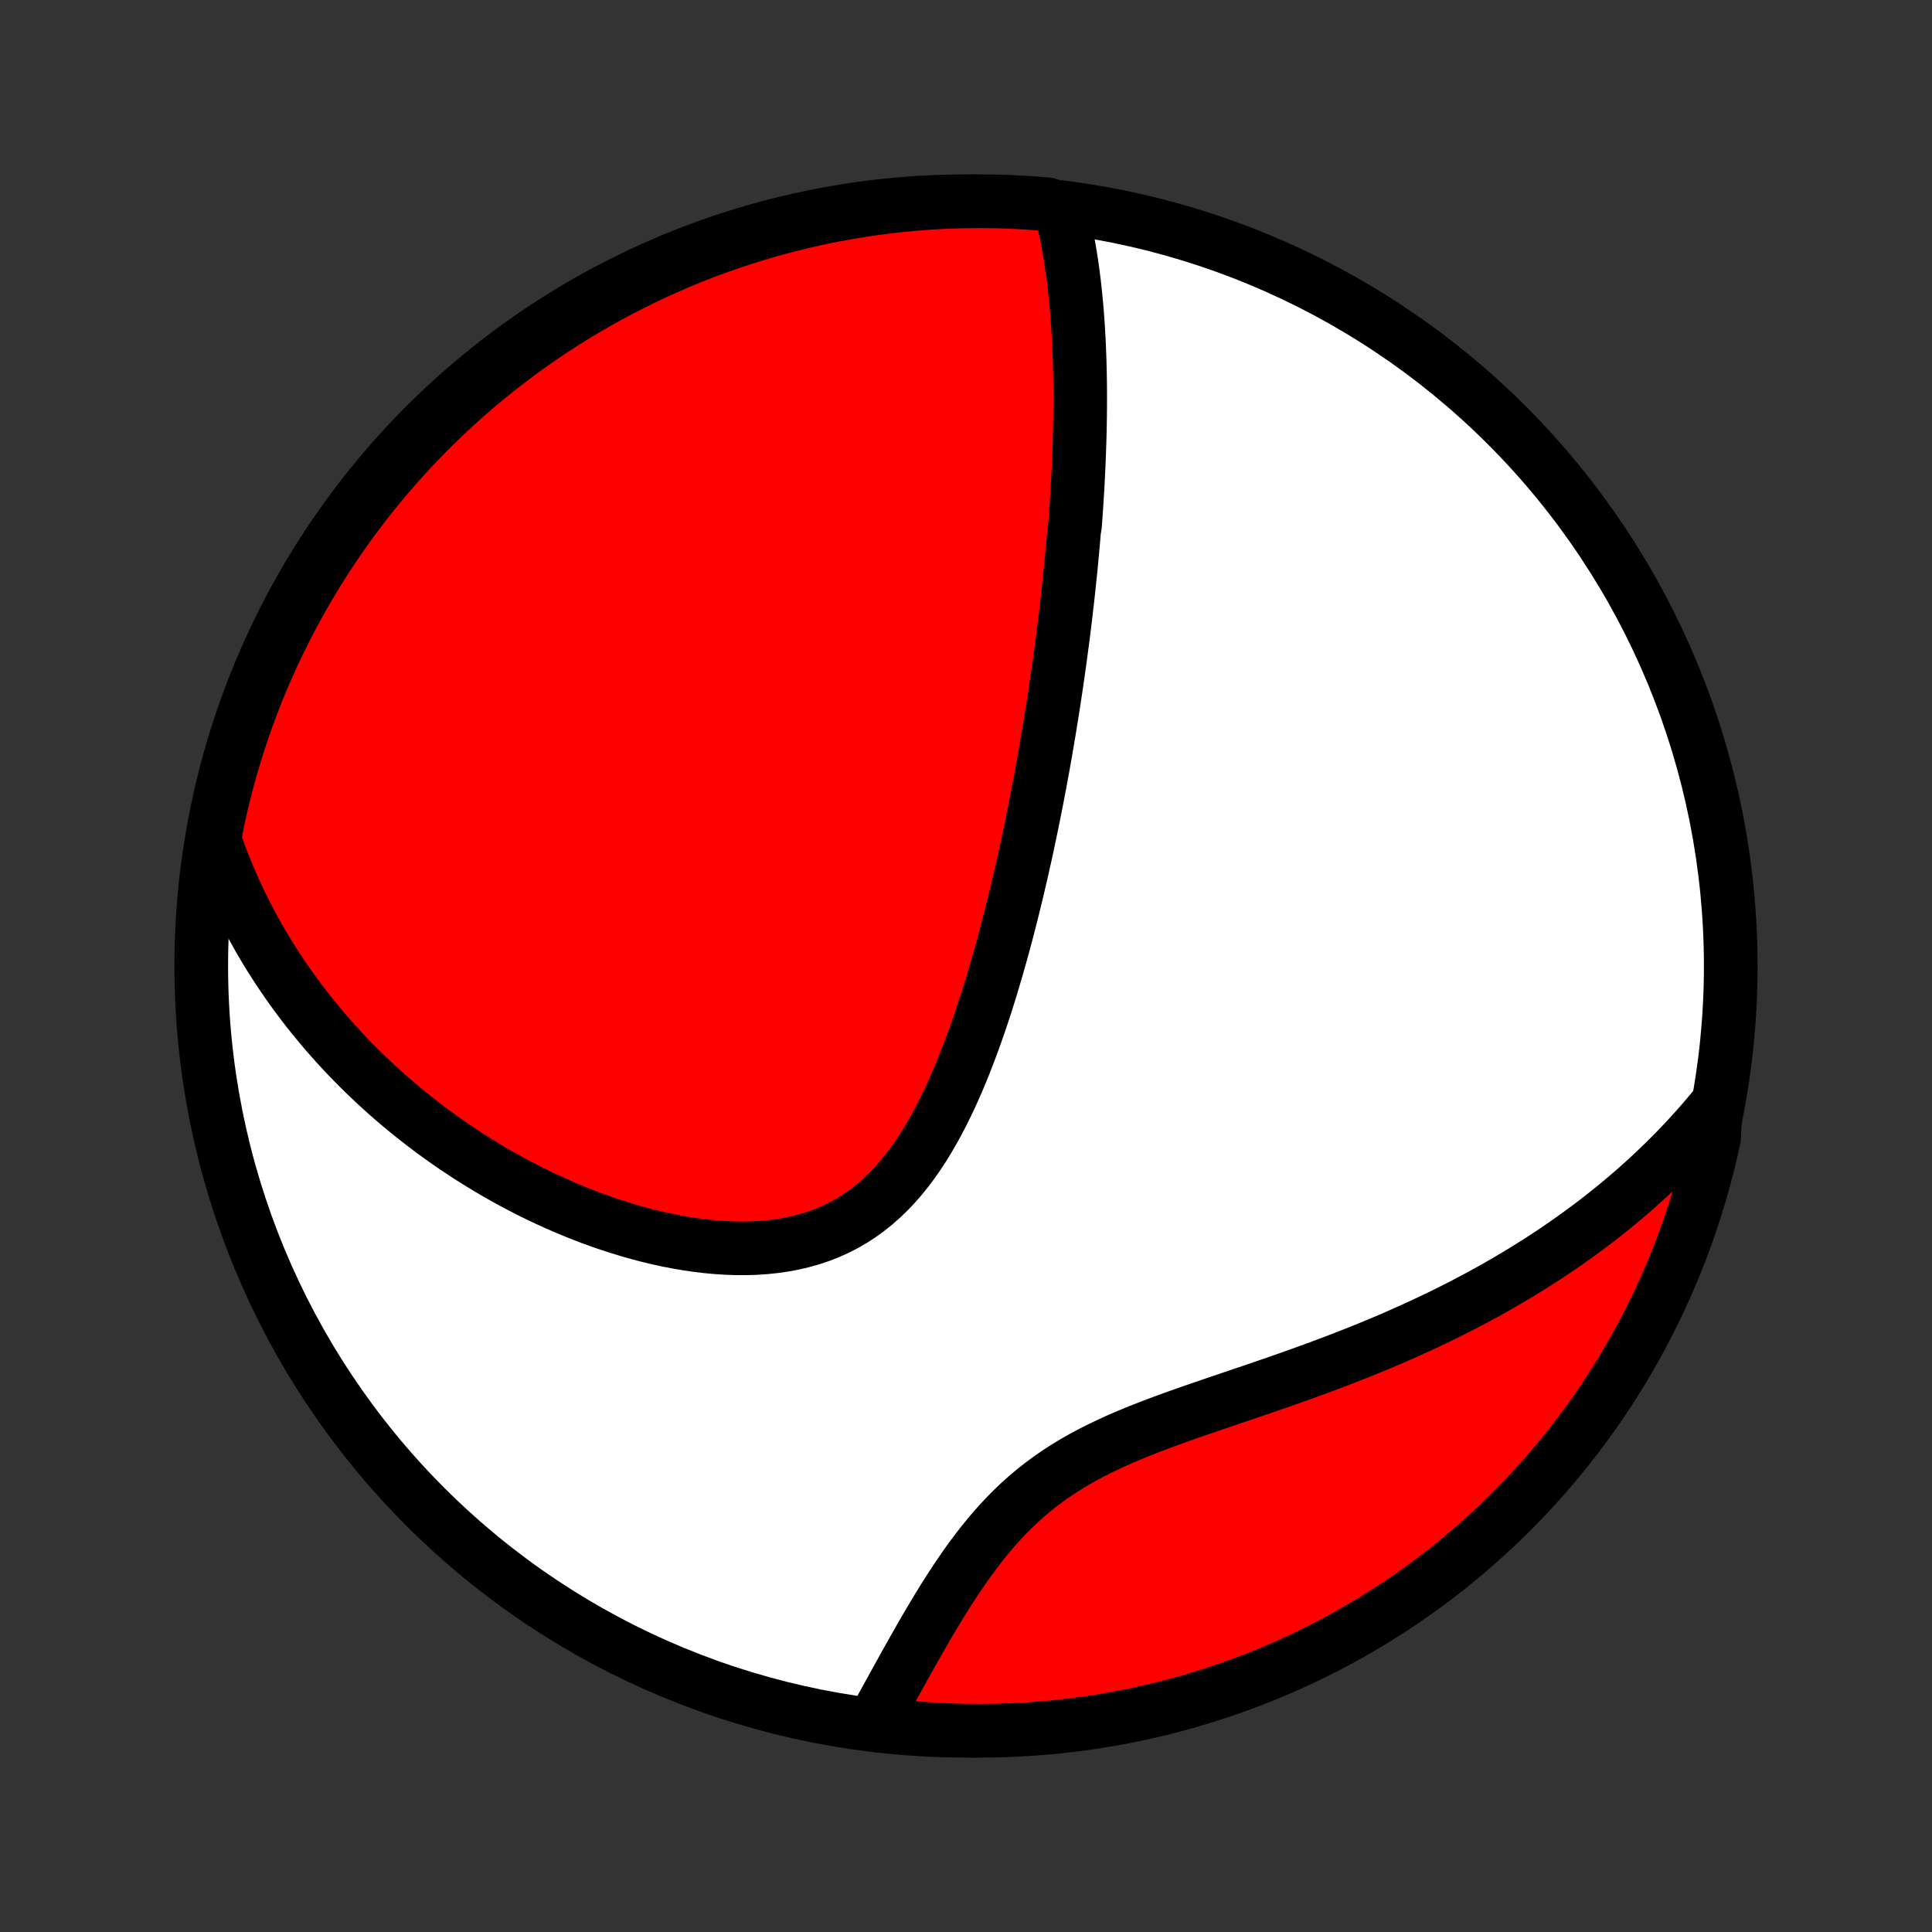 <?xml version="1.0" encoding="utf-8" standalone="no"?>
<!DOCTYPE svg PUBLIC "-//W3C//DTD SVG 1.1//EN"
  "http://www.w3.org/Graphics/SVG/1.1/DTD/svg11.dtd">
<!-- Created with matplotlib (http://matplotlib.org/) -->
<svg height="72pt" version="1.1" viewBox="0 0 72 72" width="72pt" xmlns="http://www.w3.org/2000/svg" xmlns:xlink="http://www.w3.org/1999/xlink">
 <rect x="0" y="0" width="72" height="72" fill="#333333" stroke="none"/>
 <defs>
  <style type="text/css">
*{stroke-linecap:butt;stroke-linejoin:round;}
  </style>
 </defs>
 <g id="figure_1">
  <g id="patch_1">
   <path d="
M0 72
L72 72
L72 0
L0 0
z
" style="fill:none;"/>
  </g>
  <g id="axes_1">
   <g id="PatchCollection_1">
    <defs>
     <path d="
M36 -7.5
C43.558 -7.5 50.808 -10.503 56.153 -15.848
C61.497 -21.192 64.5 -28.442 64.5 -36
C64.5 -43.558 61.497 -50.808 56.153 -56.153
C50.808 -61.497 43.558 -64.5 36 -64.5
C28.442 -64.5 21.192 -61.497 15.848 -56.153
C10.503 -50.808 7.5 -43.558 7.5 -36
C7.5 -28.442 10.503 -21.192 15.848 -15.848
C21.192 -10.503 28.442 -7.5 36 -7.5
z
" id="C0_0_a811fe30f3"/>
     <path d="
M39.536 -64.162
L39.597 -63.919
L39.654 -63.676
L39.707 -63.433
L39.757 -63.191
L39.803 -62.949
L39.847 -62.707
L39.887 -62.465
L39.925 -62.224
L39.96 -61.983
L39.992 -61.742
L40.022 -61.502
L40.05 -61.263
L40.075 -61.023
L40.099 -60.785
L40.12 -60.547
L40.14 -60.31
L40.158 -60.073
L40.174 -59.836
L40.188 -59.6
L40.201 -59.365
L40.212 -59.13
L40.222 -58.896
L40.231 -58.662
L40.238 -58.429
L40.244 -58.196
L40.248 -57.964
L40.252 -57.732
L40.254 -57.5
L40.255 -57.269
L40.255 -57.038
L40.254 -56.807
L40.252 -56.577
L40.249 -56.347
L40.245 -56.117
L40.24 -55.887
L40.234 -55.657
L40.227 -55.428
L40.219 -55.199
L40.211 -54.969
L40.201 -54.74
L40.191 -54.511
L40.18 -54.281
L40.168 -54.051
L40.156 -53.822
L40.142 -53.592
L40.128 -53.361
L40.113 -53.131
L40.097 -52.9
L40.081 -52.669
L40.064 -52.437
L40.027 -52.205
L40.008 -51.972
L39.988 -51.739
L39.967 -51.505
L39.945 -51.271
L39.923 -51.036
L39.9 -50.8
L39.876 -50.563
L39.851 -50.325
L39.826 -50.087
L39.8 -49.847
L39.773 -49.607
L39.745 -49.365
L39.717 -49.123
L39.688 -48.879
L39.658 -48.634
L39.627 -48.387
L39.595 -48.14
L39.562 -47.891
L39.529 -47.64
L39.495 -47.388
L39.459 -47.135
L39.423 -46.88
L39.386 -46.623
L39.348 -46.365
L39.309 -46.105
L39.269 -45.843
L39.228 -45.579
L39.186 -45.314
L39.143 -45.046
L39.099 -44.776
L39.053 -44.505
L39.007 -44.231
L38.959 -43.955
L38.91 -43.677
L38.86 -43.397
L38.808 -43.115
L38.756 -42.83
L38.701 -42.543
L38.646 -42.253
L38.589 -41.961
L38.53 -41.667
L38.47 -41.37
L38.408 -41.071
L38.345 -40.769
L38.28 -40.465
L38.214 -40.159
L38.145 -39.849
L38.075 -39.538
L38.002 -39.224
L37.928 -38.907
L37.852 -38.588
L37.773 -38.267
L37.693 -37.943
L37.61 -37.617
L37.525 -37.289
L37.437 -36.959
L37.347 -36.627
L37.254 -36.293
L37.158 -35.958
L37.059 -35.62
L36.958 -35.281
L36.853 -34.941
L36.746 -34.6
L36.634 -34.258
L36.52 -33.916
L36.401 -33.573
L36.279 -33.23
L36.152 -32.888
L36.022 -32.546
L35.887 -32.206
L35.747 -31.867
L35.602 -31.53
L35.452 -31.195
L35.296 -30.864
L35.135 -30.536
L34.967 -30.212
L34.793 -29.894
L34.612 -29.581
L34.425 -29.274
L34.229 -28.974
L34.026 -28.683
L33.815 -28.4
L33.595 -28.126
L33.366 -27.863
L33.128 -27.611
L32.881 -27.371
L32.625 -27.144
L32.359 -26.93
L32.084 -26.73
L31.8 -26.544
L31.506 -26.373
L31.203 -26.217
L30.892 -26.077
L30.573 -25.951
L30.246 -25.842
L29.912 -25.747
L29.572 -25.667
L29.226 -25.602
L28.875 -25.551
L28.519 -25.514
L28.16 -25.49
L27.798 -25.479
L27.433 -25.48
L27.067 -25.493
L26.699 -25.517
L26.331 -25.551
L25.962 -25.596
L25.594 -25.65
L25.227 -25.713
L24.862 -25.784
L24.498 -25.864
L24.136 -25.951
L23.777 -26.046
L23.42 -26.147
L23.067 -26.255
L22.716 -26.368
L22.369 -26.488
L22.026 -26.612
L21.687 -26.742
L21.352 -26.877
L21.02 -27.016
L20.693 -27.16
L20.371 -27.307
L20.052 -27.458
L19.738 -27.613
L19.429 -27.772
L19.124 -27.933
L18.824 -28.098
L18.528 -28.265
L18.237 -28.435
L17.951 -28.608
L17.669 -28.783
L17.391 -28.96
L17.119 -29.14
L16.85 -29.321
L16.586 -29.505
L16.327 -29.69
L16.072 -29.877
L15.821 -30.066
L15.575 -30.257
L15.333 -30.449
L15.095 -30.642
L14.861 -30.837
L14.631 -31.034
L14.405 -31.232
L14.184 -31.431
L13.966 -31.631
L13.752 -31.833
L13.542 -32.035
L13.336 -32.239
L13.133 -32.445
L12.934 -32.651
L12.739 -32.859
L12.547 -33.067
L12.359 -33.277
L12.174 -33.488
L11.993 -33.7
L11.815 -33.914
L11.64 -34.128
L11.468 -34.344
L11.3 -34.561
L11.135 -34.779
L10.973 -34.998
L10.814 -35.219
L10.659 -35.441
L10.506 -35.664
L10.357 -35.889
L10.21 -36.115
L10.066 -36.342
L9.926 -36.571
L9.788 -36.801
L9.653 -37.033
L9.522 -37.267
L9.393 -37.502
L9.267 -37.738
L9.144 -37.977
L9.024 -38.217
L8.907 -38.459
L8.792 -38.703
L8.681 -38.949
L8.573 -39.197
L8.467 -39.447
L8.365 -39.699
L8.265 -39.953
L8.169 -40.209
L8.076 -40.468
L7.985 -40.729
L8.034 -40.993
L8.134 -41.489
L8.242 -41.977
L8.359 -42.462
L8.485 -42.946
L8.619 -43.427
L8.761 -43.906
L8.911 -44.383
L9.07 -44.857
L9.237 -45.328
L9.412 -45.797
L9.595 -46.262
L9.786 -46.725
L9.985 -47.184
L10.192 -47.64
L10.407 -48.092
L10.63 -48.541
L10.861 -48.985
L11.099 -49.426
L11.345 -49.863
L11.598 -50.295
L11.858 -50.723
L12.126 -51.147
L12.402 -51.566
L12.684 -51.98
L12.974 -52.39
L13.27 -52.794
L13.574 -53.194
L13.884 -53.588
L14.201 -53.976
L14.525 -54.359
L14.855 -54.737
L15.192 -55.109
L15.535 -55.475
L15.884 -55.835
L16.24 -56.19
L16.601 -56.538
L16.969 -56.879
L17.342 -57.215
L17.721 -57.544
L18.105 -57.866
L18.495 -58.182
L18.89 -58.49
L19.291 -58.793
L19.696 -59.088
L20.106 -59.376
L20.522 -59.657
L20.942 -59.931
L21.366 -60.197
L21.795 -60.456
L22.229 -60.708
L22.666 -60.952
L23.108 -61.188
L23.553 -61.417
L24.003 -61.639
L24.456 -61.852
L24.912 -62.057
L25.372 -62.255
L25.835 -62.444
L26.302 -62.626
L26.771 -62.799
L27.243 -62.964
L27.718 -63.121
L28.195 -63.27
L28.674 -63.41
L29.156 -63.542
L29.64 -63.666
L30.126 -63.781
L30.613 -63.888
L31.103 -63.986
L31.593 -64.076
L32.085 -64.157
L32.579 -64.23
L33.073 -64.294
L33.568 -64.349
L34.064 -64.396
L34.561 -64.434
L35.058 -64.464
L35.555 -64.484
L36.052 -64.496
L36.55 -64.5
L37.047 -64.495
L37.544 -64.481
L38.04 -64.458
L38.536 -64.427
L39.031 -64.387
z
" id="C0_1_522aa1038a"/>
     <path d="
M63.925 -30.774
L63.747 -30.558
L63.567 -30.344
L63.383 -30.132
L63.198 -29.922
L63.009 -29.713
L62.818 -29.506
L62.624 -29.301
L62.428 -29.098
L62.228 -28.896
L62.026 -28.695
L61.821 -28.497
L61.613 -28.299
L61.403 -28.103
L61.189 -27.909
L60.972 -27.716
L60.752 -27.524
L60.529 -27.334
L60.303 -27.145
L60.074 -26.957
L59.841 -26.771
L59.605 -26.586
L59.366 -26.402
L59.123 -26.22
L58.877 -26.039
L58.627 -25.859
L58.373 -25.68
L58.116 -25.503
L57.855 -25.326
L57.591 -25.152
L57.322 -24.978
L57.05 -24.806
L56.774 -24.635
L56.493 -24.465
L56.209 -24.297
L55.921 -24.13
L55.629 -23.964
L55.332 -23.799
L55.032 -23.637
L54.727 -23.475
L54.418 -23.315
L54.105 -23.156
L53.788 -22.998
L53.466 -22.843
L53.14 -22.688
L52.81 -22.535
L52.476 -22.384
L52.138 -22.234
L51.796 -22.085
L51.449 -21.938
L51.099 -21.793
L50.745 -21.649
L50.387 -21.507
L50.026 -21.366
L49.661 -21.226
L49.293 -21.088
L48.921 -20.951
L48.547 -20.815
L48.17 -20.681
L47.791 -20.547
L47.41 -20.415
L47.026 -20.283
L46.642 -20.152
L46.256 -20.021
L45.869 -19.89
L45.482 -19.759
L45.096 -19.627
L44.71 -19.495
L44.325 -19.362
L43.942 -19.227
L43.562 -19.09
L43.184 -18.95
L42.81 -18.808
L42.44 -18.662
L42.075 -18.512
L41.716 -18.358
L41.363 -18.198
L41.017 -18.033
L40.677 -17.862
L40.346 -17.685
L40.023 -17.501
L39.708 -17.31
L39.402 -17.111
L39.105 -16.906
L38.817 -16.693
L38.539 -16.473
L38.269 -16.247
L38.008 -16.013
L37.756 -15.774
L37.512 -15.528
L37.277 -15.278
L37.049 -15.023
L36.828 -14.763
L36.614 -14.5
L36.408 -14.234
L36.207 -13.966
L36.012 -13.696
L35.823 -13.424
L35.639 -13.152
L35.459 -12.879
L35.284 -12.606
L35.114 -12.334
L34.947 -12.062
L34.785 -11.792
L34.626 -11.524
L34.47 -11.257
L34.317 -10.993
L34.168 -10.731
L34.021 -10.471
L33.877 -10.215
L33.735 -9.961
L33.596 -9.71
L33.459 -9.463
L33.324 -9.218
L33.192 -8.977
L33.061 -8.74
L32.932 -8.506
L32.805 -8.276
L32.68 -8.049
L33.036 -7.826
L33.532 -7.654
L34.028 -7.607
L34.524 -7.568
L35.021 -7.538
L35.518 -7.517
L36.016 -7.504
L36.513 -7.5
L37.01 -7.505
L37.507 -7.518
L38.004 -7.54
L38.5 -7.571
L38.995 -7.61
L39.489 -7.658
L39.982 -7.714
L40.474 -7.78
L40.964 -7.853
L41.453 -7.936
L41.941 -8.027
L42.426 -8.126
L42.91 -8.234
L43.392 -8.35
L43.871 -8.475
L44.348 -8.608
L44.822 -8.75
L45.294 -8.9
L45.762 -9.058
L46.228 -9.224
L46.691 -9.399
L47.15 -9.581
L47.606 -9.772
L48.059 -9.97
L48.508 -10.177
L48.953 -10.391
L49.394 -10.613
L49.831 -10.843
L50.264 -11.081
L50.692 -11.326
L51.116 -11.579
L51.535 -11.839
L51.95 -12.106
L52.36 -12.381
L52.765 -12.663
L53.164 -12.952
L53.559 -13.248
L53.948 -13.551
L54.331 -13.861
L54.709 -14.178
L55.082 -14.501
L55.448 -14.831
L55.809 -15.167
L56.164 -15.51
L56.512 -15.859
L56.854 -16.213
L57.19 -16.575
L57.52 -16.941
L57.842 -17.314
L58.158 -17.693
L58.468 -18.077
L58.77 -18.466
L59.066 -18.861
L59.355 -19.261
L59.636 -19.666
L59.911 -20.076
L60.178 -20.491
L60.437 -20.911
L60.69 -21.335
L60.934 -21.764
L61.171 -22.197
L61.401 -22.634
L61.623 -23.075
L61.836 -23.52
L62.042 -23.97
L62.24 -24.422
L62.431 -24.879
L62.613 -25.338
L62.787 -25.801
L62.952 -26.267
L63.11 -26.736
L63.259 -27.208
L63.4 -27.682
L63.533 -28.159
L63.657 -28.639
L63.773 -29.12
L63.88 -29.604
z
" id="C0_2_f0875e37de"/>
    </defs>
    <g clip-path="url(#p1bffca34e9)">
     <use style="fill:#ffffff;stroke:#000000;stroke-width:2.0;" x="0.0" xlink:href="#C0_0_a811fe30f3" y="72.0"/>
    </g>
    <g clip-path="url(#p1bffca34e9)">
     <use style="fill:#ff0000;stroke:#000000;stroke-width:2.0;" x="0.0" xlink:href="#C0_1_522aa1038a" y="72.0"/>
    </g>
    <g clip-path="url(#p1bffca34e9)">
     <use style="fill:#ff0000;stroke:#000000;stroke-width:2.0;" x="0.0" xlink:href="#C0_2_f0875e37de" y="72.0"/>
    </g>
   </g>
  </g>
 </g>
 <defs>
  <clipPath id="p1bffca34e9">
   <rect height="72.0" width="72.0" x="0.0" y="0.0"/>
  </clipPath>
 </defs>
</svg>
